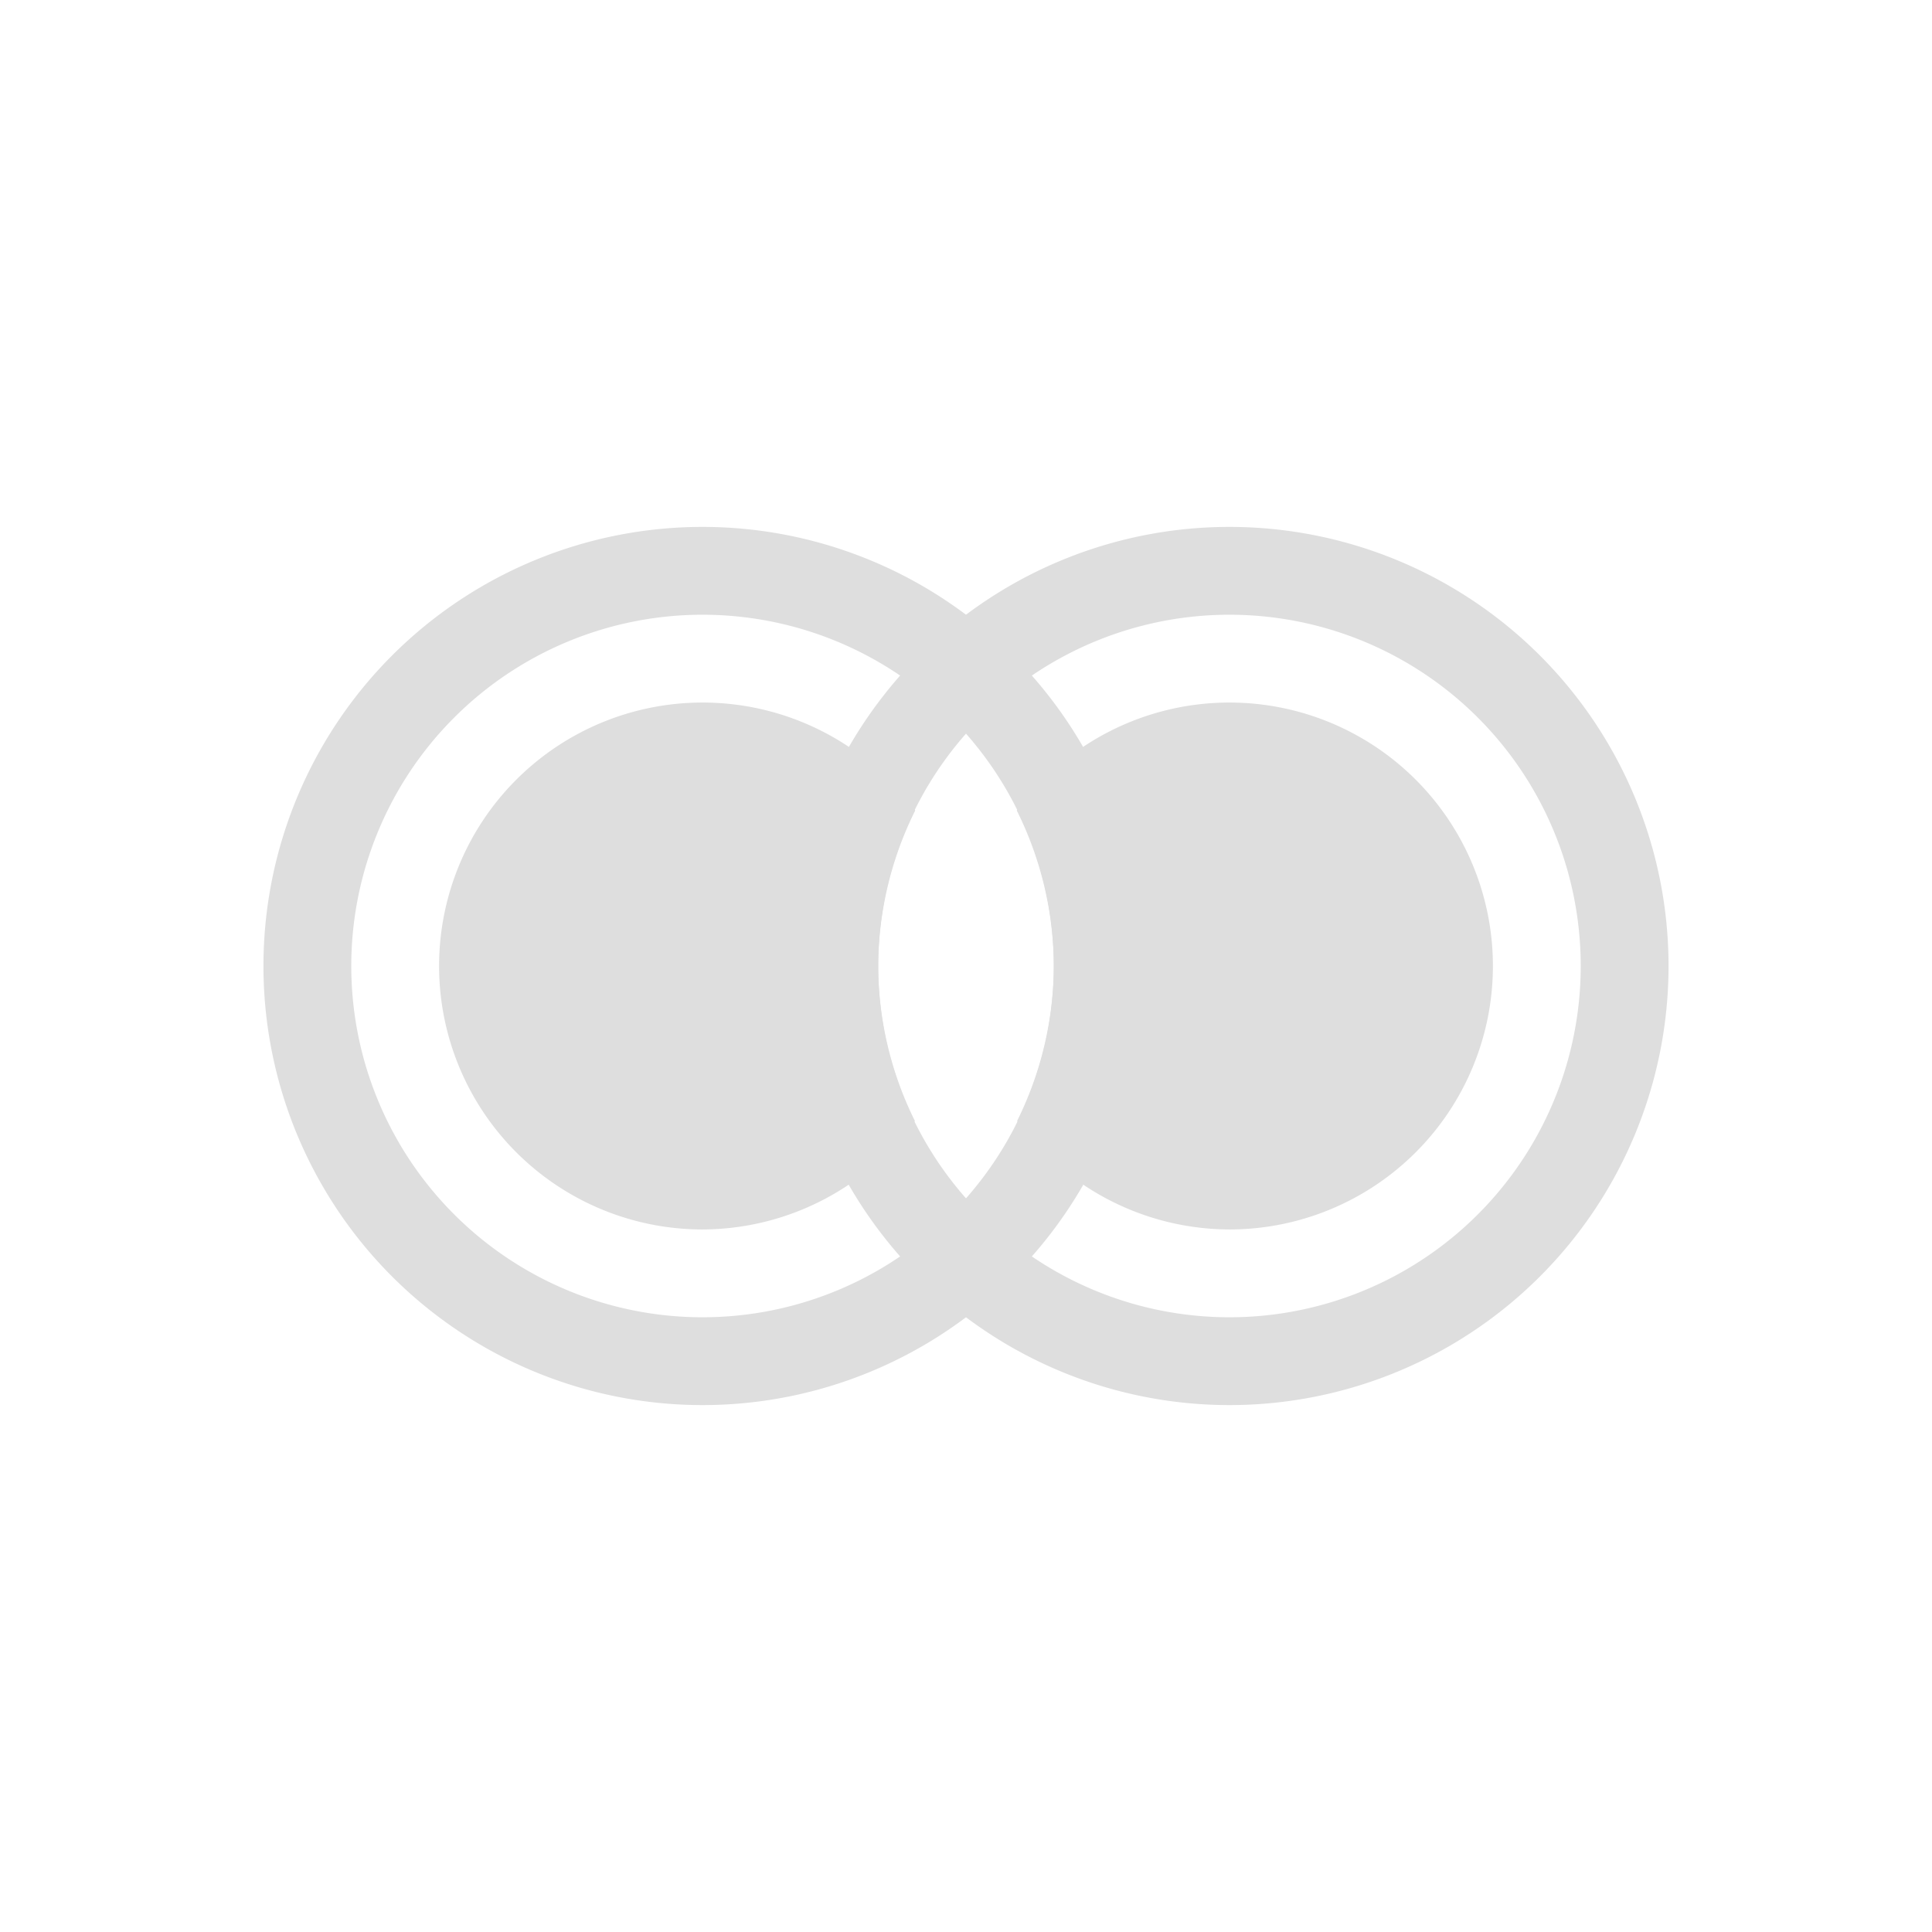 <?xml version='1.0' encoding='ASCII'?>
<svg xmlns="http://www.w3.org/2000/svg" width="16" height="16" viewBox="-3 -3 22 22">
<defs><style id="current-color-scheme" type="text/css">.ColorScheme-Contrast{color:#dedede; fill:currentColor;}</style></defs><path d="M5 5a3 3 0 0 0-3 3 3 3 0 0 0 3 3 3 3 0 0 0 2.418-1.236A4 4 0 0 1 7 8a4 4 0 0 1 .422-1.771A3 3 0 0 0 5 5m6 0a3 3 0 0 1 3 3 3 3 0 0 1-3 3 3 3 0 0 1-2.418-1.236A4 4 0 0 0 9 8a4 4 0 0 0-.422-1.771A3 3 0 0 1 11 5" class="ColorScheme-Contrast" style="stroke-width:2;stroke-linecap:round;stroke-linejoin:round;paint-order:stroke fill markers;stop-opacity:.35;fill:currentColor" fill="currentColor"/>
<path d="M5 3a5 5 0 0 0-5 5 5 5 0 0 0 5 5 5 5 0 0 0 5-5 5 5 0 0 0-5-5m0 1a4 4 0 0 1 4 4 4 4 0 0 1-4 4 4 4 0 0 1-4-4 4 4 0 0 1 4-4" style="stroke-width:2;stroke-linecap:round;stroke-linejoin:round;paint-order:stroke fill markers;stop-fill:currentColor" class="ColorScheme-Contrast" fill="currentColor"/>
<path d="M11 3a5 5 0 0 0-5 5 5 5 0 0 0 5 5 5 5 0 0 0 5-5 5 5 0 0 0-5-5m0 1a4 4 0 0 1 4 4 4 4 0 0 1-4 4 4 4 0 0 1-4-4 4 4 0 0 1 4-4" style="stroke-width:2;stroke-linecap:round;stroke-linejoin:round;paint-order:stroke fill markers;stop-fill:currentColor" class="ColorScheme-Contrast" fill="currentColor"/>
</svg>
